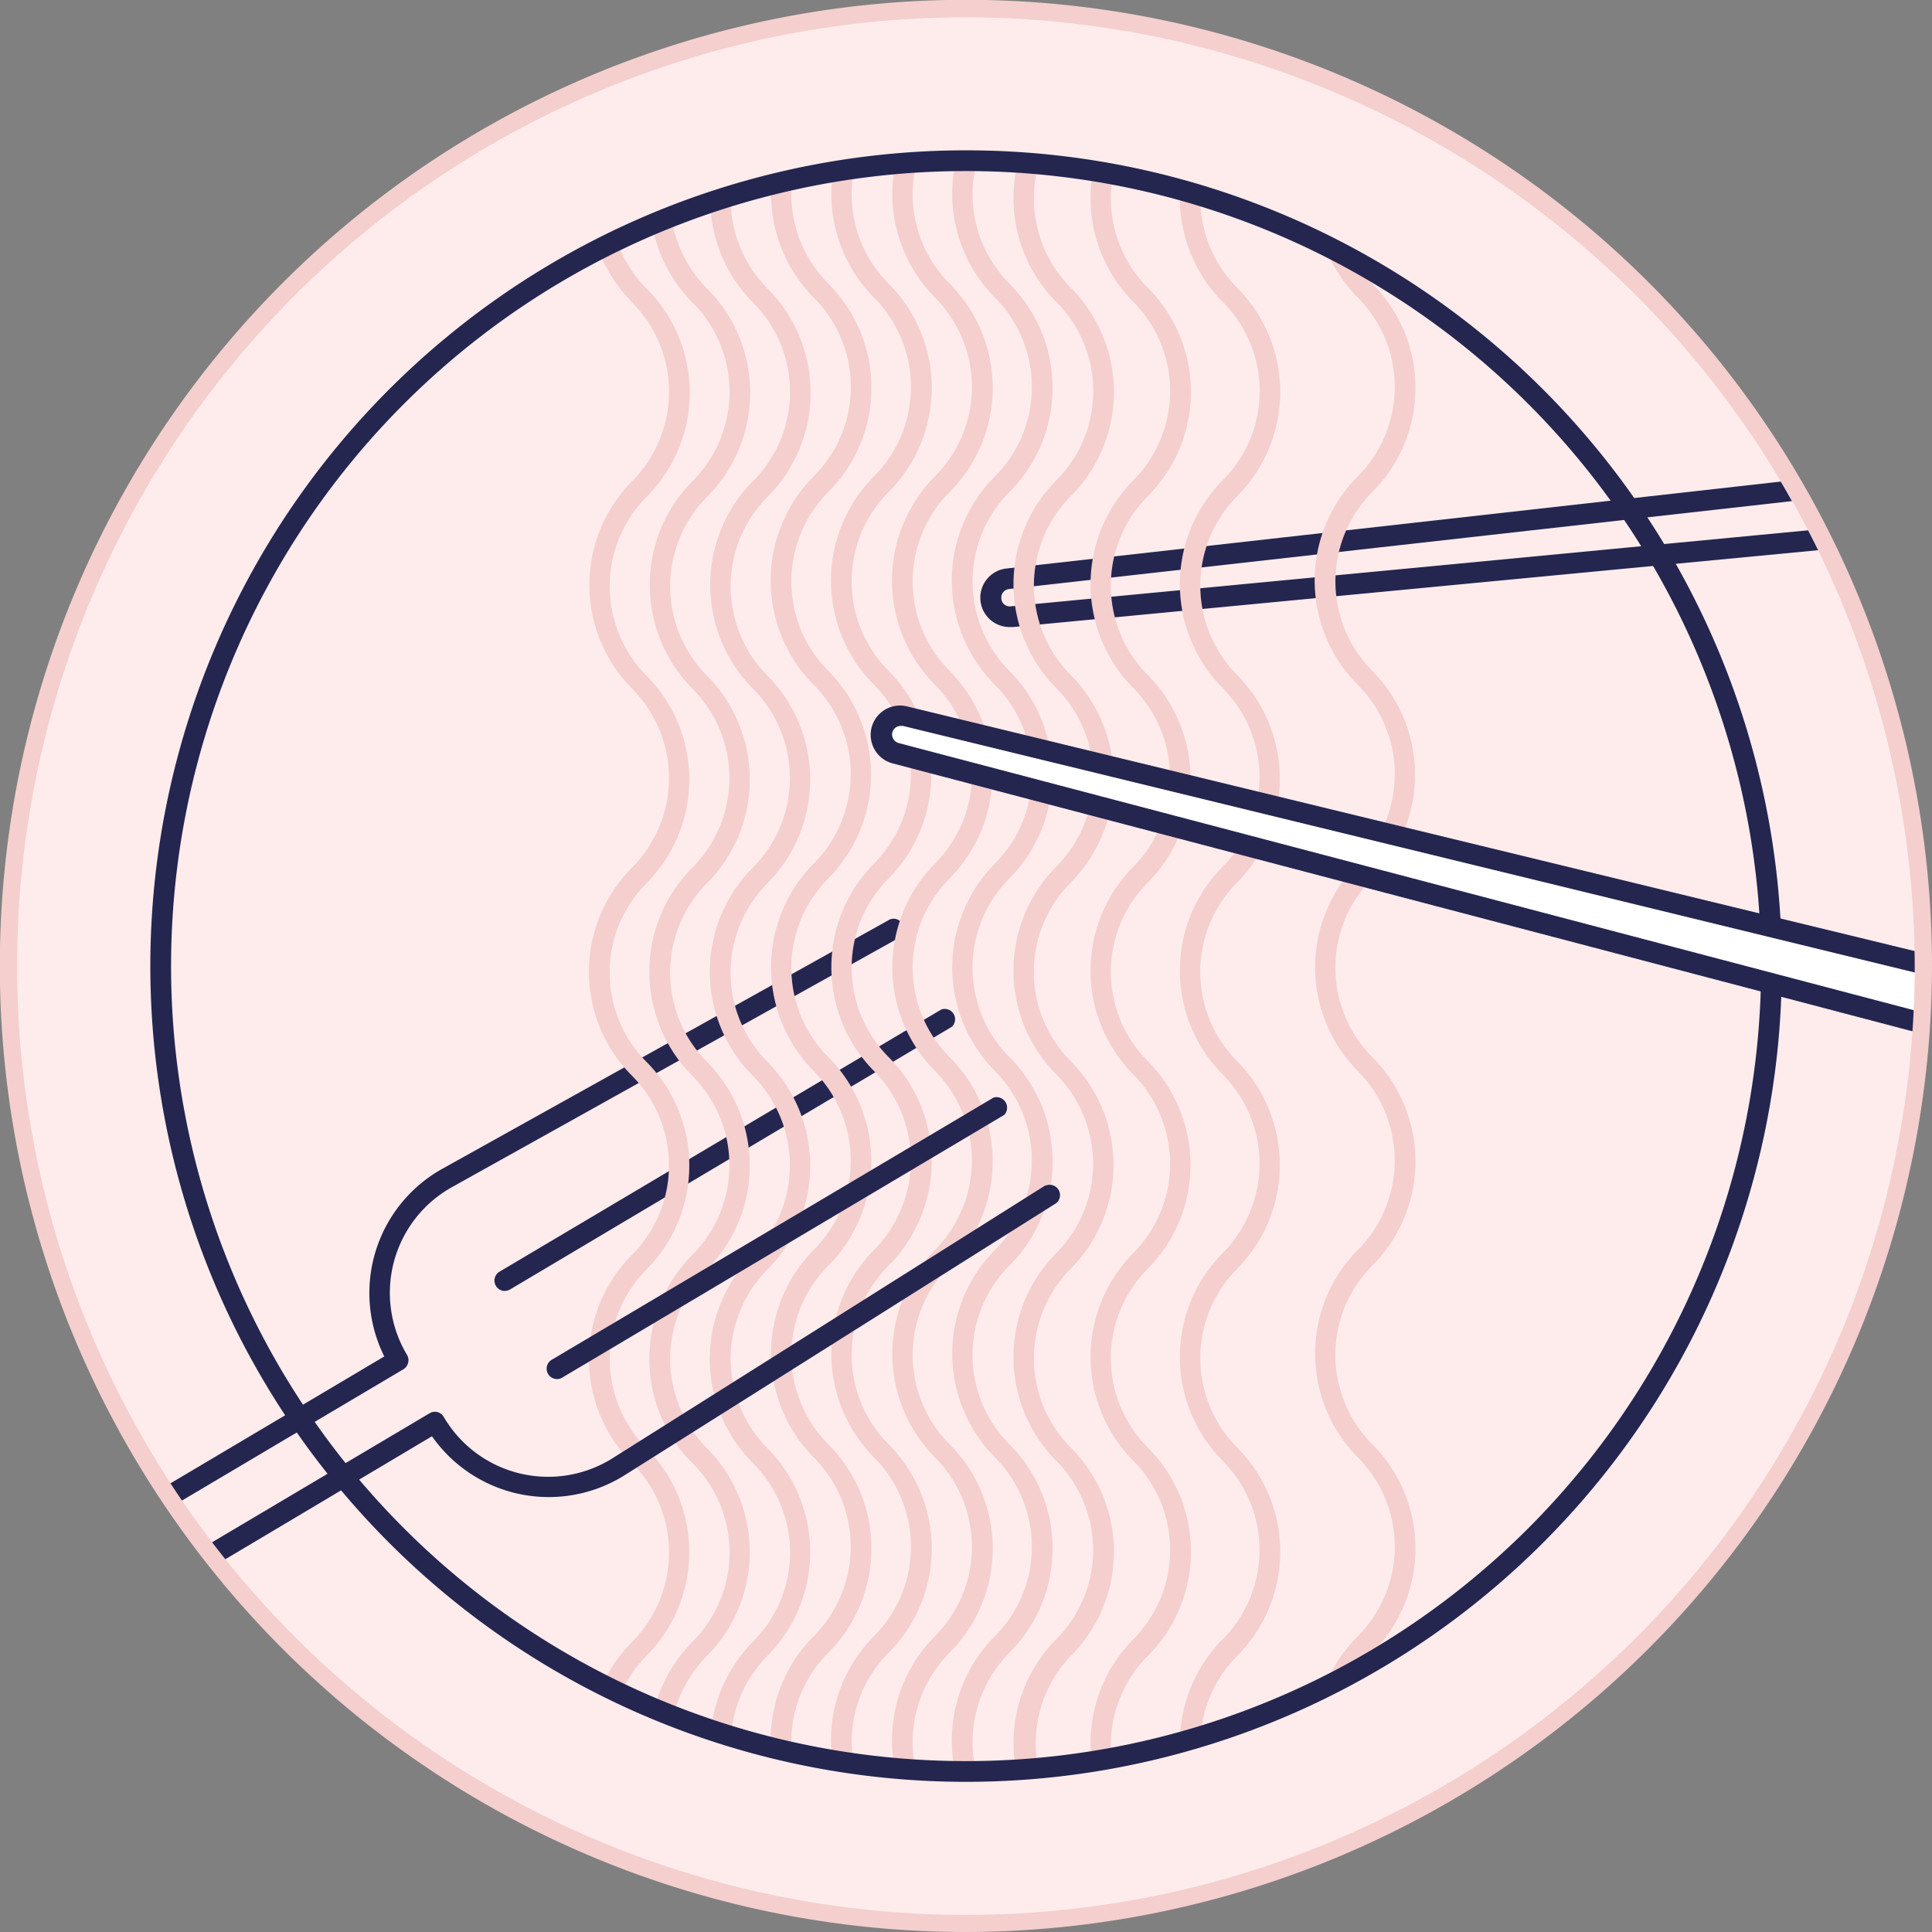 <svg id="Layer_1" data-name="Layer 1" xmlns="http://www.w3.org/2000/svg" xmlns:xlink="http://www.w3.org/1999/xlink" viewBox="0 0 111.81 111.81"><rect x="0" y="0" width="111.81" height="111.81" fill="#808080" stroke="none"/><defs><style>.cls-1,.cls-7,.cls-8{fill:none;}.cls-2{clip-path:url(#clip-path);}.cls-3{fill:#fdeceb;}.cls-4{fill:#242650;}.cls-5{clip-path:url(#clip-path-2);}.cls-6{fill:#f4cfce;}.cls-7{stroke:#fce2e1;stroke-miterlimit:10;}.cls-8{stroke:#242650;stroke-linecap:round;stroke-linejoin:round;stroke-width:1.2px;}.cls-9{fill:#fff;}</style><clipPath id="clip-path" transform="translate(0 0)"><rect class="cls-1" width="111.81" height="111.81"/></clipPath><clipPath id="clip-path-2" transform="translate(0 0)"><path class="cls-1" d="M9.3,55.91A46.61,46.61,0,1,0,55.9,9.3,46.6,46.6,0,0,0,9.3,55.91"/></clipPath></defs><title>bon-takeout_logo</title><g class="cls-2"><path class="cls-3" d="M.5,55.91A55.41,55.41,0,1,0,55.9.5,55.4,55.4,0,0,0,.5,55.91" transform="translate(0 0)"/><path class="cls-4" d="M29.2,74.71a.6.6,0,0,1-.3-1.11L54.48,58.42a.6.6,0,0,1,.61,1L29.51,74.63a.68.68,0,0,1-.31.08" transform="translate(0 0)"/><path class="cls-4" d="M51.43,53.25,25.6,67.64A8.23,8.23,0,0,0,22.24,78.5L9.45,86.09c.22.33.43.67.66,1l13.24-7.85a.61.61,0,0,0,.27-.37.59.59,0,0,0-.06-.45,7,7,0,0,1,2.62-9.73L52,54.29a.59.59,0,0,0,.23-.81.58.58,0,0,0-.81-.23" transform="translate(0 0)"/><path class="cls-4" d="M58.39,34.09,103.71,29c-.22-.38-.43-.76-.65-1.13L58.25,32.9a1.7,1.7,0,0,0,.2,3.39h.16l46.63-4.45c-.19-.39-.39-.77-.59-1.15l-46.16,4.4a.48.48,0,0,1-.54-.45.5.5,0,0,1,.44-.55" transform="translate(0 0)"/></g><g class="cls-5"><path class="cls-6" d="M47.52,106.92a.63.63,0,0,1-.43-.17,8.55,8.55,0,0,1,0-12.06,7.32,7.32,0,0,0,0-10.35,8.53,8.53,0,0,1,0-12,7.33,7.33,0,0,0,0-10.36,8.53,8.53,0,0,1,0-12,7.32,7.32,0,0,0,0-10.35,8.55,8.55,0,0,1,0-12.06,7.3,7.3,0,0,0,0-10.35,8.53,8.53,0,0,1,0-12,.6.6,0,1,1,.85.84,7.33,7.33,0,0,0,0,10.36,8.53,8.53,0,0,1,0,12.05,7.33,7.33,0,0,0,0,10.36,8.53,8.53,0,0,1,0,12,7.32,7.32,0,0,0,0,10.35,8.55,8.55,0,0,1,0,12.06,7.32,7.32,0,0,0,0,10.35,8.53,8.53,0,0,1,0,12.05,7.33,7.33,0,0,0,0,10.36.61.61,0,0,1,0,.85.63.63,0,0,1-.42.17" transform="translate(0 0)"/><path class="cls-6" d="M51,106.92a.63.63,0,0,1-.42-.17,8.55,8.55,0,0,1,0-12.06,7.33,7.33,0,0,0,0-10.35,8.53,8.53,0,0,1,0-12,7.35,7.35,0,0,0,0-10.36,8.53,8.53,0,0,1,0-12,7.33,7.33,0,0,0,0-10.35,8.55,8.55,0,0,1,0-12.06,7.33,7.33,0,0,0,0-10.35,8.53,8.53,0,0,1,0-12,.6.6,0,1,1,.85.84,7.33,7.33,0,0,0,0,10.36,8.53,8.53,0,0,1,0,12.05,7.33,7.33,0,0,0,0,10.36,8.53,8.53,0,0,1,0,12,7.32,7.32,0,0,0,0,10.35,8.55,8.55,0,0,1,0,12.06,7.32,7.32,0,0,0,0,10.35,8.53,8.53,0,0,1,0,12.05,7.33,7.33,0,0,0,0,10.36.61.61,0,0,1,0,.85.63.63,0,0,1-.43.17" transform="translate(0 0)"/><path class="cls-6" d="M54.53,106.92a.63.63,0,0,1-.42-.17,8.55,8.55,0,0,1,0-12.06,7.33,7.33,0,0,0,0-10.35,8.53,8.53,0,0,1,0-12,7.35,7.35,0,0,0,0-10.36,8.53,8.53,0,0,1,0-12,7.33,7.33,0,0,0,0-10.35,8.55,8.55,0,0,1,0-12.06,7.33,7.33,0,0,0,0-10.35,8.53,8.53,0,0,1,0-12,.6.6,0,0,1,.85.84,7.33,7.33,0,0,0,0,10.36,8.53,8.53,0,0,1,0,12.05,7.33,7.33,0,0,0,0,10.36,8.53,8.53,0,0,1,0,12,7.32,7.32,0,0,0,0,10.35,8.55,8.55,0,0,1,0,12.06,7.32,7.32,0,0,0,0,10.35,8.53,8.53,0,0,1,0,12.05,7.33,7.33,0,0,0,0,10.36.61.61,0,0,1,0,.85.63.63,0,0,1-.43.17" transform="translate(0 0)"/><path class="cls-6" d="M58,106.92a.61.61,0,0,1-.42-.17,8.53,8.53,0,0,1,0-12.06,7.33,7.33,0,0,0,0-10.35,8.52,8.52,0,0,1,0-12,7.35,7.35,0,0,0,0-10.36,8.52,8.52,0,0,1,0-12,7.33,7.33,0,0,0,0-10.35,8.53,8.53,0,0,1,0-12.06,7.33,7.33,0,0,0,0-10.35,8.52,8.52,0,0,1,0-12,.59.59,0,0,1,.84.84,7.35,7.35,0,0,0,0,10.36,8.52,8.52,0,0,1,0,12.05,7.35,7.35,0,0,0,0,10.36,8.52,8.52,0,0,1,0,12,7.33,7.33,0,0,0,0,10.35,8.53,8.53,0,0,1,0,12.06,7.33,7.33,0,0,0,0,10.35,8.52,8.52,0,0,1,0,12.05,7.35,7.35,0,0,0,0,10.36.59.59,0,0,1,0,.85.61.61,0,0,1-.42.17" transform="translate(0 0)"/><path class="cls-6" d="M61.55,107.06a.61.61,0,0,1-.43-.18,8.53,8.53,0,0,1,0-12,7.32,7.32,0,0,0,0-10.35,8.53,8.53,0,0,1,0-12,7.33,7.33,0,0,0,0-10.36,8.53,8.53,0,0,1,0-12,7.33,7.33,0,0,0,0-10.36,8.53,8.53,0,0,1,0-12,7.3,7.3,0,0,0,0-10.35,8.53,8.53,0,0,1,0-12,.59.59,0,0,1,.85,0,.58.58,0,0,1,0,.84,7.35,7.35,0,0,0,0,10.36,8.52,8.52,0,0,1,0,12.05,7.35,7.35,0,0,0,0,10.36,8.52,8.52,0,0,1,0,12,7.33,7.33,0,0,0,0,10.35,8.52,8.52,0,0,1,0,12,7.35,7.35,0,0,0,0,10.36,8.52,8.52,0,0,1,0,12.05A7.34,7.34,0,0,0,62,106a.6.6,0,0,1-.42,1" transform="translate(0 0)"/><path class="cls-6" d="M66,107.06a.59.59,0,0,1-.42-.18,8.53,8.53,0,0,1,0-12,7.33,7.33,0,0,0,0-10.35,8.53,8.53,0,0,1,0-12,7.35,7.35,0,0,0,0-10.36,8.53,8.53,0,0,1,0-12,7.35,7.35,0,0,0,0-10.36,8.53,8.53,0,0,1,0-12,7.33,7.33,0,0,0,0-10.35,8.53,8.53,0,0,1,0-12,.6.6,0,1,1,.85.84,7.33,7.33,0,0,0,0,10.36,8.53,8.53,0,0,1,0,12.05,7.33,7.33,0,0,0,0,10.36,8.53,8.53,0,0,1,0,12,7.32,7.32,0,0,0,0,10.35,8.53,8.53,0,0,1,0,12,7.33,7.33,0,0,0,0,10.36,8.53,8.53,0,0,1,0,12.05,7.32,7.32,0,0,0,0,10.36.6.6,0,0,1-.43,1" transform="translate(0 0)"/><path class="cls-6" d="M71.18,107.06a.6.6,0,0,1-.43-.18,8.53,8.53,0,0,1,0-12,7.32,7.32,0,0,0,0-10.35,8.53,8.53,0,0,1,0-12,7.33,7.33,0,0,0,0-10.36,8.53,8.53,0,0,1,0-12,7.33,7.33,0,0,0,0-10.36,8.53,8.53,0,0,1,0-12,7.3,7.3,0,0,0,0-10.35,8.53,8.53,0,0,1,0-12,.6.6,0,1,1,.85.84,7.35,7.35,0,0,0,0,10.36,8.53,8.53,0,0,1,0,12.05,7.35,7.35,0,0,0,0,10.36,8.53,8.53,0,0,1,0,12,7.33,7.33,0,0,0,0,10.35,8.53,8.53,0,0,1,0,12,7.35,7.35,0,0,0,0,10.36,8.53,8.53,0,0,1,0,12.05,7.34,7.34,0,0,0,0,10.36.6.6,0,0,1-.42,1" transform="translate(0 0)"/><path class="cls-6" d="M79,106.92a.61.61,0,0,1-.42-.17,8.53,8.53,0,0,1,0-12.06,7.33,7.33,0,0,0,0-10.35,8.52,8.52,0,0,1,0-12,7.35,7.35,0,0,0,0-10.36,8.52,8.52,0,0,1,0-12,7.33,7.33,0,0,0,0-10.35,8.53,8.53,0,0,1,0-12.06,7.33,7.33,0,0,0,0-10.35,8.52,8.52,0,0,1,0-12,.59.59,0,0,1,.84.84,7.35,7.35,0,0,0,0,10.36,8.52,8.52,0,0,1,0,12.05,7.35,7.35,0,0,0,0,10.36,8.52,8.52,0,0,1,0,12,7.33,7.33,0,0,0,0,10.35,8.53,8.53,0,0,1,0,12.06,7.33,7.33,0,0,0,0,10.35,8.52,8.52,0,0,1,0,12.05,7.35,7.35,0,0,0,0,10.36.59.59,0,0,1,0,.85.61.61,0,0,1-.42.17" transform="translate(0 0)"/><path class="cls-6" d="M44,107.2a.6.6,0,0,1-.43-.18,8.53,8.53,0,0,1,0-12,7.3,7.3,0,0,0,0-10.35,8.53,8.53,0,0,1,0-12.05,7.33,7.33,0,0,0,0-10.36,8.53,8.53,0,0,1,0-12.05,7.33,7.33,0,0,0,0-10.36,8.53,8.53,0,0,1,0-12,7.3,7.3,0,0,0,0-10.35,8.53,8.53,0,0,1,0-12,.6.6,0,0,1,.85.84,7.35,7.35,0,0,0,0,10.36,8.53,8.53,0,0,1,0,12.05,7.35,7.35,0,0,0,0,10.36,8.53,8.53,0,0,1,0,12,7.33,7.33,0,0,0,0,10.35,8.53,8.53,0,0,1,0,12,7.35,7.35,0,0,0,0,10.36,8.53,8.53,0,0,1,0,12,7.35,7.35,0,0,0,0,10.36.6.6,0,0,1-.42,1" transform="translate(0 0)"/><path class="cls-6" d="M40.5,107.2a.61.61,0,0,1-.43-.18,8.53,8.53,0,0,1,0-12,7.3,7.3,0,0,0,0-10.35,8.53,8.53,0,0,1,0-12.05,7.33,7.33,0,0,0,0-10.36,8.53,8.53,0,0,1,0-12.05,7.33,7.33,0,0,0,0-10.36,8.53,8.53,0,0,1,0-12,7.3,7.3,0,0,0,0-10.35,8.53,8.53,0,0,1,0-12,.59.59,0,0,1,.85,0,.58.58,0,0,1,0,.84,7.35,7.35,0,0,0,0,10.36,8.52,8.52,0,0,1,0,12.05,7.35,7.35,0,0,0,0,10.36,8.52,8.52,0,0,1,0,12,7.33,7.33,0,0,0,0,10.35,8.52,8.52,0,0,1,0,12,7.35,7.35,0,0,0,0,10.36,8.52,8.52,0,0,1,0,12,7.35,7.35,0,0,0,0,10.36.6.6,0,0,1-.42,1" transform="translate(0 0)"/><path class="cls-6" d="M37,107.2a.58.58,0,0,1-.42-.18,8.52,8.52,0,0,1,0-12,7.33,7.33,0,0,0,0-10.35,8.52,8.52,0,0,1,0-12.05,7.35,7.35,0,0,0,0-10.36,8.52,8.52,0,0,1,0-12.05,7.35,7.35,0,0,0,0-10.36,8.52,8.52,0,0,1,0-12,7.33,7.33,0,0,0,0-10.35,8.52,8.52,0,0,1,0-12,.59.59,0,0,1,.84.84,7.35,7.35,0,0,0,0,10.36,8.52,8.52,0,0,1,0,12.05,7.35,7.35,0,0,0,0,10.36,8.52,8.52,0,0,1,0,12,7.33,7.33,0,0,0,0,10.35,8.52,8.52,0,0,1,0,12,7.35,7.35,0,0,0,0,10.36,8.52,8.52,0,0,1,0,12,7.35,7.35,0,0,0,0,10.36.6.6,0,0,1-.42,1" transform="translate(0 0)"/></g><g class="cls-2"><path class="cls-7" d="M9.3,55.91A46.61,46.61,0,1,0,55.9,9.3,46.61,46.61,0,0,0,9.3,55.91Z" transform="translate(0 0)"/><path class="cls-8" d="M9.3,55.91A46.61,46.61,0,1,0,55.9,9.3,46.61,46.61,0,0,0,9.3,55.91Z" transform="translate(0 0)"/><path class="cls-4" d="M32.23,79.81a.6.6,0,0,1-.31-1.11L57.5,63.52a.61.61,0,0,1,.62,1L32.53,79.73a.54.54,0,0,1-.3.08" transform="translate(0 0)"/><path class="cls-9" d="M51,42.26a1.1,1.1,0,0,0,.79,1.34l59.4,15.6c.06-1.09.1-2.19.1-3.29v-.09l-59-14.36a1.1,1.1,0,0,0-1.33.8" transform="translate(0 0)"/><path class="cls-4" d="M50.44,42.11a1.71,1.71,0,0,0,1.22,2.07l59.5,15.63c0-.4.06-.81.08-1.22L52,43a.52.52,0,0,1-.36-.61.51.51,0,0,1,.49-.38h.12l59.09,14.4c0-.18,0-.36,0-.53s0-.47,0-.71L52.49,40.88a1.7,1.7,0,0,0-2.05,1.23" transform="translate(0 0)"/><path class="cls-4" d="M60.5,68.6l-25,15.76A7,7,0,0,1,25.68,82a.59.59,0,0,0-.82-.21l-13,7.71c.24.32.49.64.74,1L25,83.12a8.25,8.25,0,0,0,11.14,2.26l25-15.76a.6.6,0,0,0-.64-1" transform="translate(0 0)"/><path class="cls-6" d="M55.91,111.81a55.91,55.91,0,1,1,55.9-55.9,56,56,0,0,1-55.9,55.9M55.91,1a54.91,54.91,0,1,0,54.9,54.91A55,55,0,0,0,55.91,1" transform="translate(0 0)"/></g></svg>